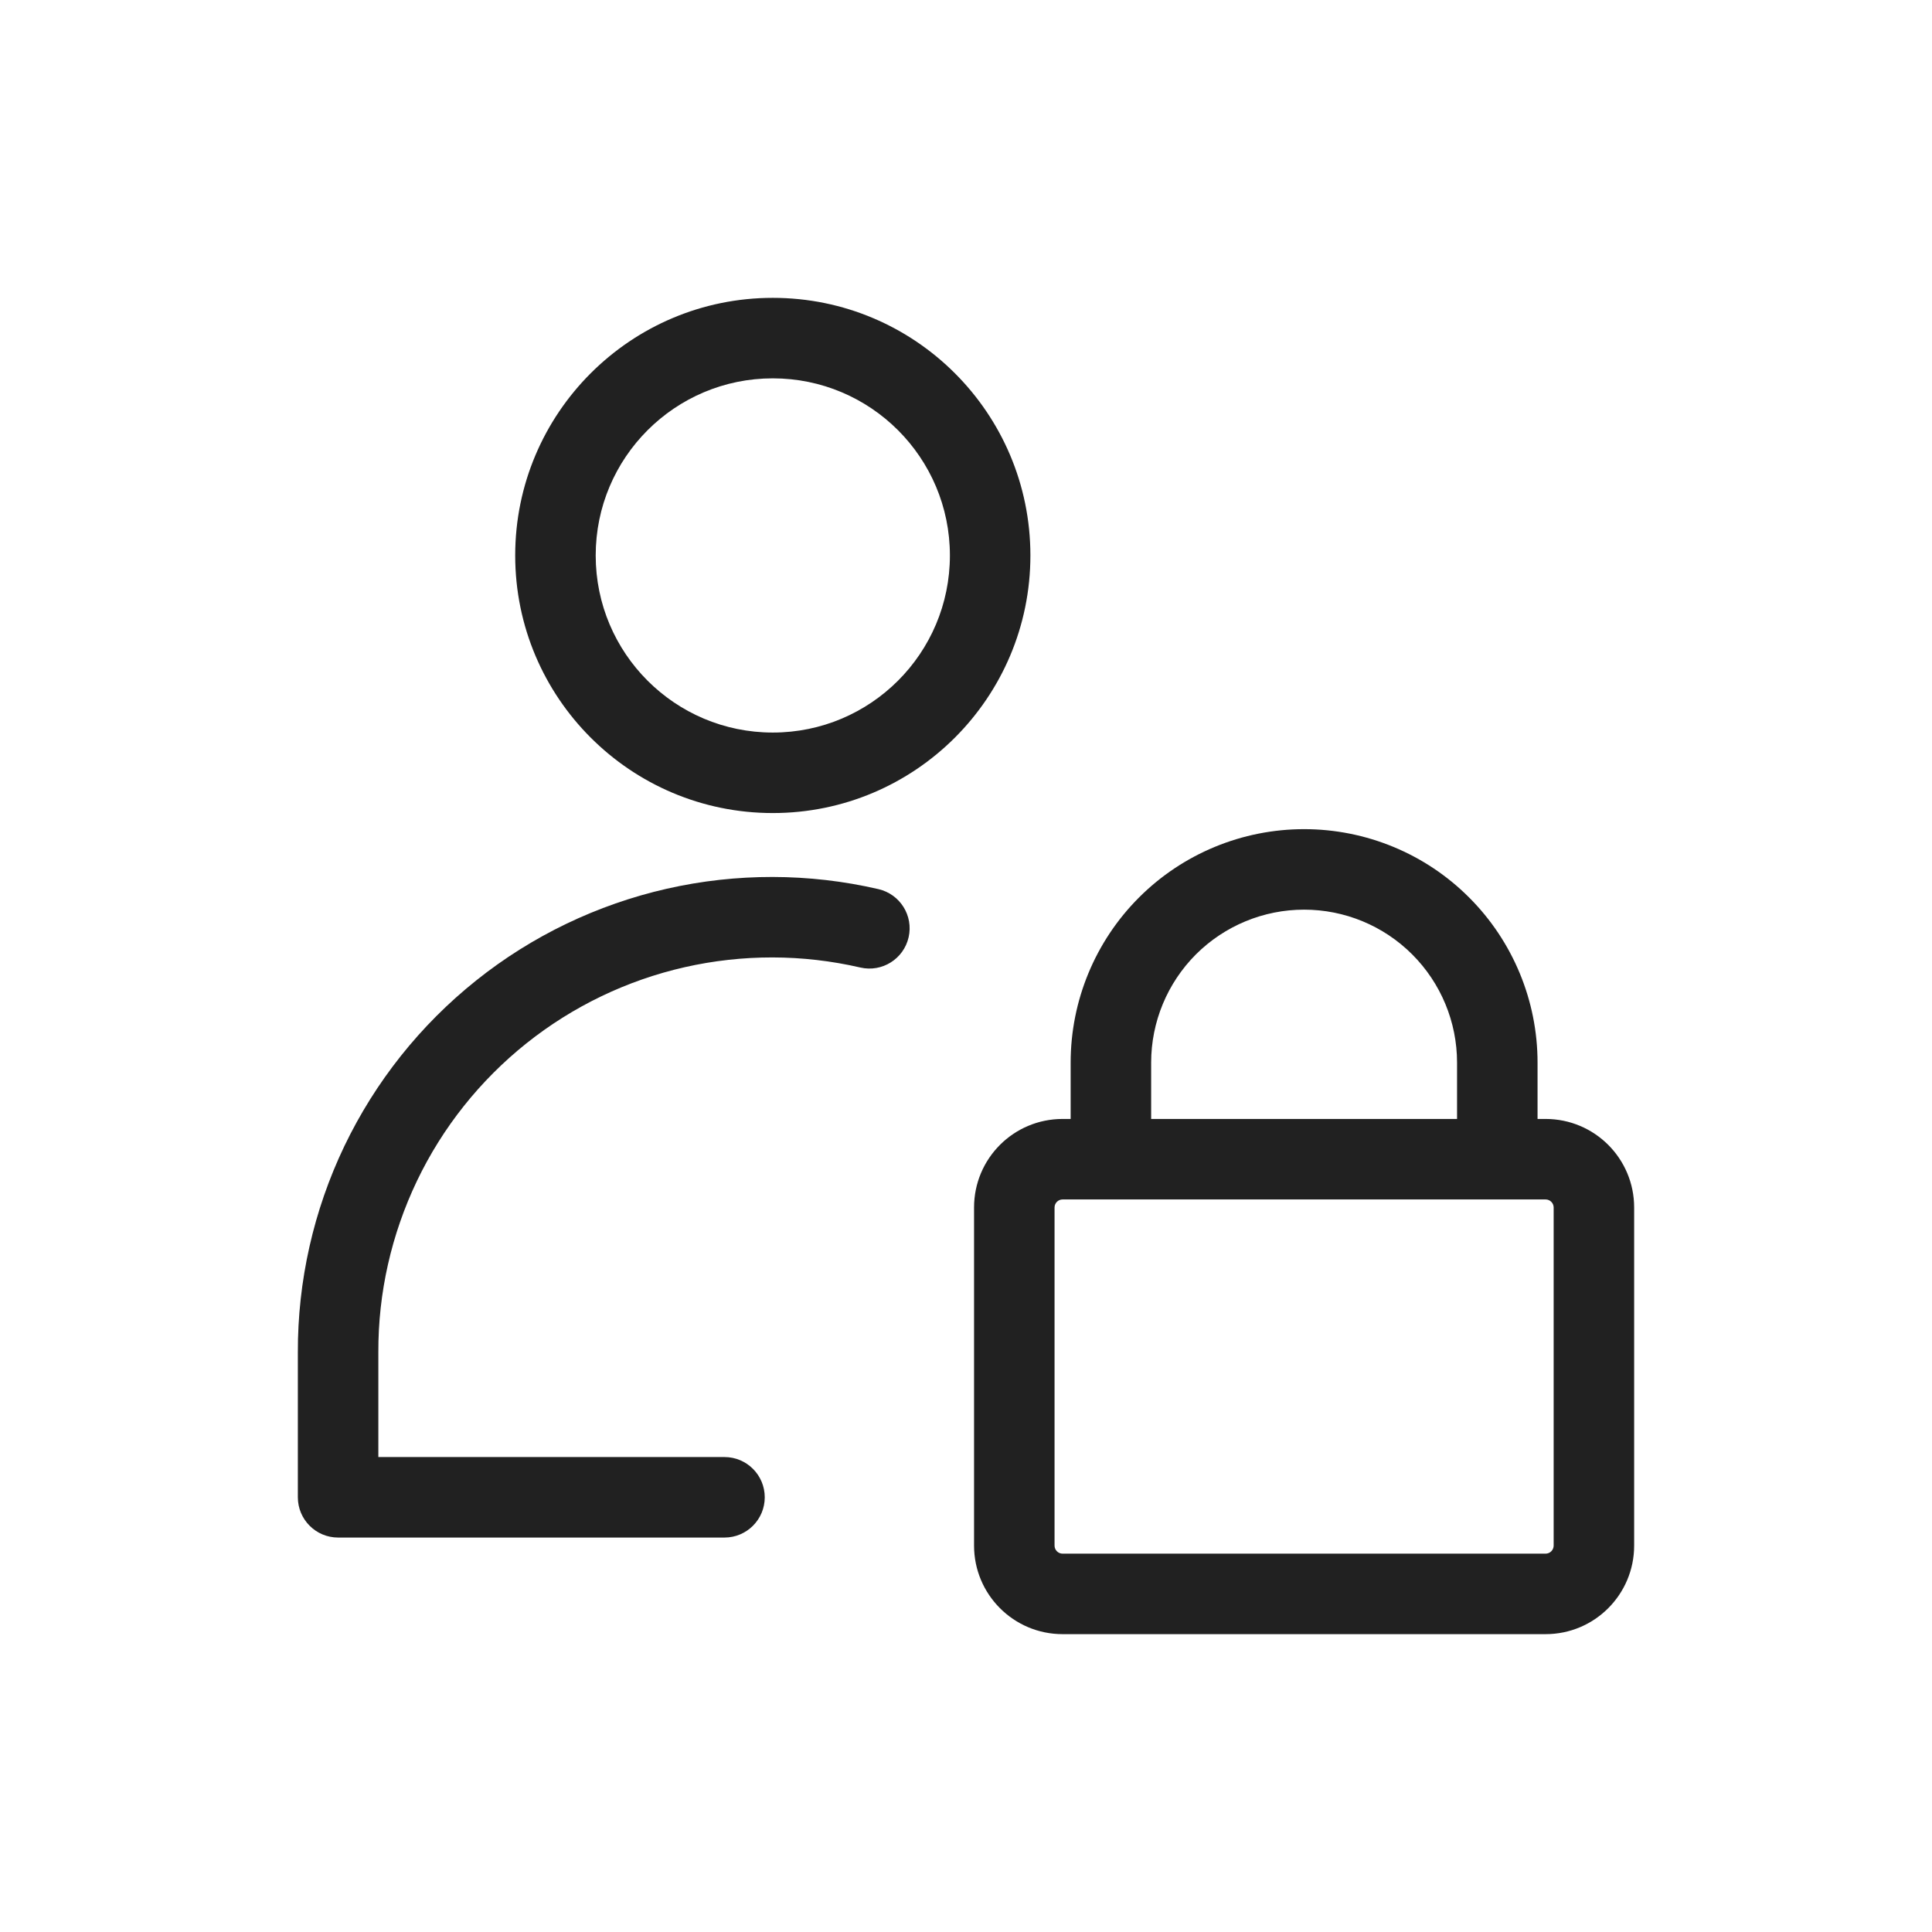 <svg width="24" height="24" viewBox="0 0 24 24" fill="none" xmlns="http://www.w3.org/2000/svg">
<g clip-path="url(#clip0_3069_73769)">
<path fill-rule="evenodd" clip-rule="evenodd" d="M7.4 6.9C7.4 5.685 8.385 4.7 9.6 4.7C10.815 4.7 11.8 5.685 11.8 6.9C11.8 8.115 10.815 9.1 9.6 9.1C8.385 9.1 7.4 8.115 7.4 6.9ZM9.6 3.7C7.833 3.7 6.4 5.133 6.4 6.9C6.4 8.667 7.833 10.1 9.6 10.1C11.367 10.1 12.8 8.667 12.8 6.9C12.8 5.133 11.367 3.7 9.6 3.7ZM10.912 11.045C10.048 10.845 9.149 10.844 8.284 11.04C7.418 11.237 6.608 11.626 5.915 12.18C5.221 12.734 4.662 13.437 4.278 14.237C3.895 15.037 3.697 15.914 3.7 16.801V18.6C3.7 18.876 3.924 19.1 4.2 19.1H9C9.276 19.1 9.5 18.876 9.5 18.6C9.5 18.324 9.276 18.1 9 18.1H4.7L4.7 16.8L4.7 16.798C4.697 16.061 4.862 15.334 5.18 14.669C5.498 14.005 5.963 13.421 6.539 12.961C7.114 12.502 7.787 12.178 8.505 12.015C9.224 11.852 9.97 11.853 10.688 12.019C10.957 12.081 11.225 11.913 11.287 11.644C11.349 11.375 11.181 11.107 10.912 11.045ZM13.2 14.9C13.145 14.9 13.1 14.945 13.1 15V19.2C13.1 19.255 13.145 19.3 13.2 19.3H19.2C19.255 19.3 19.3 19.255 19.3 19.2V15C19.3 14.945 19.255 14.9 19.2 14.9H18.605C18.603 14.9 18.602 14.9 18.6 14.9C18.598 14.9 18.597 14.9 18.595 14.9H13.805C13.803 14.9 13.802 14.9 13.8 14.9C13.798 14.9 13.797 14.9 13.795 14.9H13.2ZM13.3 13.9H13.2C12.592 13.9 12.1 14.392 12.1 15V19.2C12.1 19.807 12.592 20.3 13.2 20.3H19.2C19.808 20.3 20.3 19.807 20.3 19.2V15C20.3 14.392 19.808 13.9 19.2 13.9H19.1V13.2C19.1 12.431 18.794 11.693 18.25 11.149C17.707 10.605 16.969 10.3 16.2 10.3C15.431 10.3 14.693 10.605 14.149 11.149C13.605 11.693 13.3 12.431 13.3 13.2V13.9ZM14.3 13.9H18.1V13.2C18.1 12.696 17.9 12.213 17.543 11.856C17.187 11.5 16.704 11.3 16.2 11.3C15.696 11.3 15.213 11.5 14.856 11.856C14.5 12.213 14.3 12.696 14.3 13.2V13.9Z" fill="#212121"/>
</g>
<defs>
<clipPath id="clip0_3069_73769">
<rect width="16.8" height="16.8" fill="white" transform="translate(3.6 3.6)"/>
</clipPath>
</defs>
</svg>
